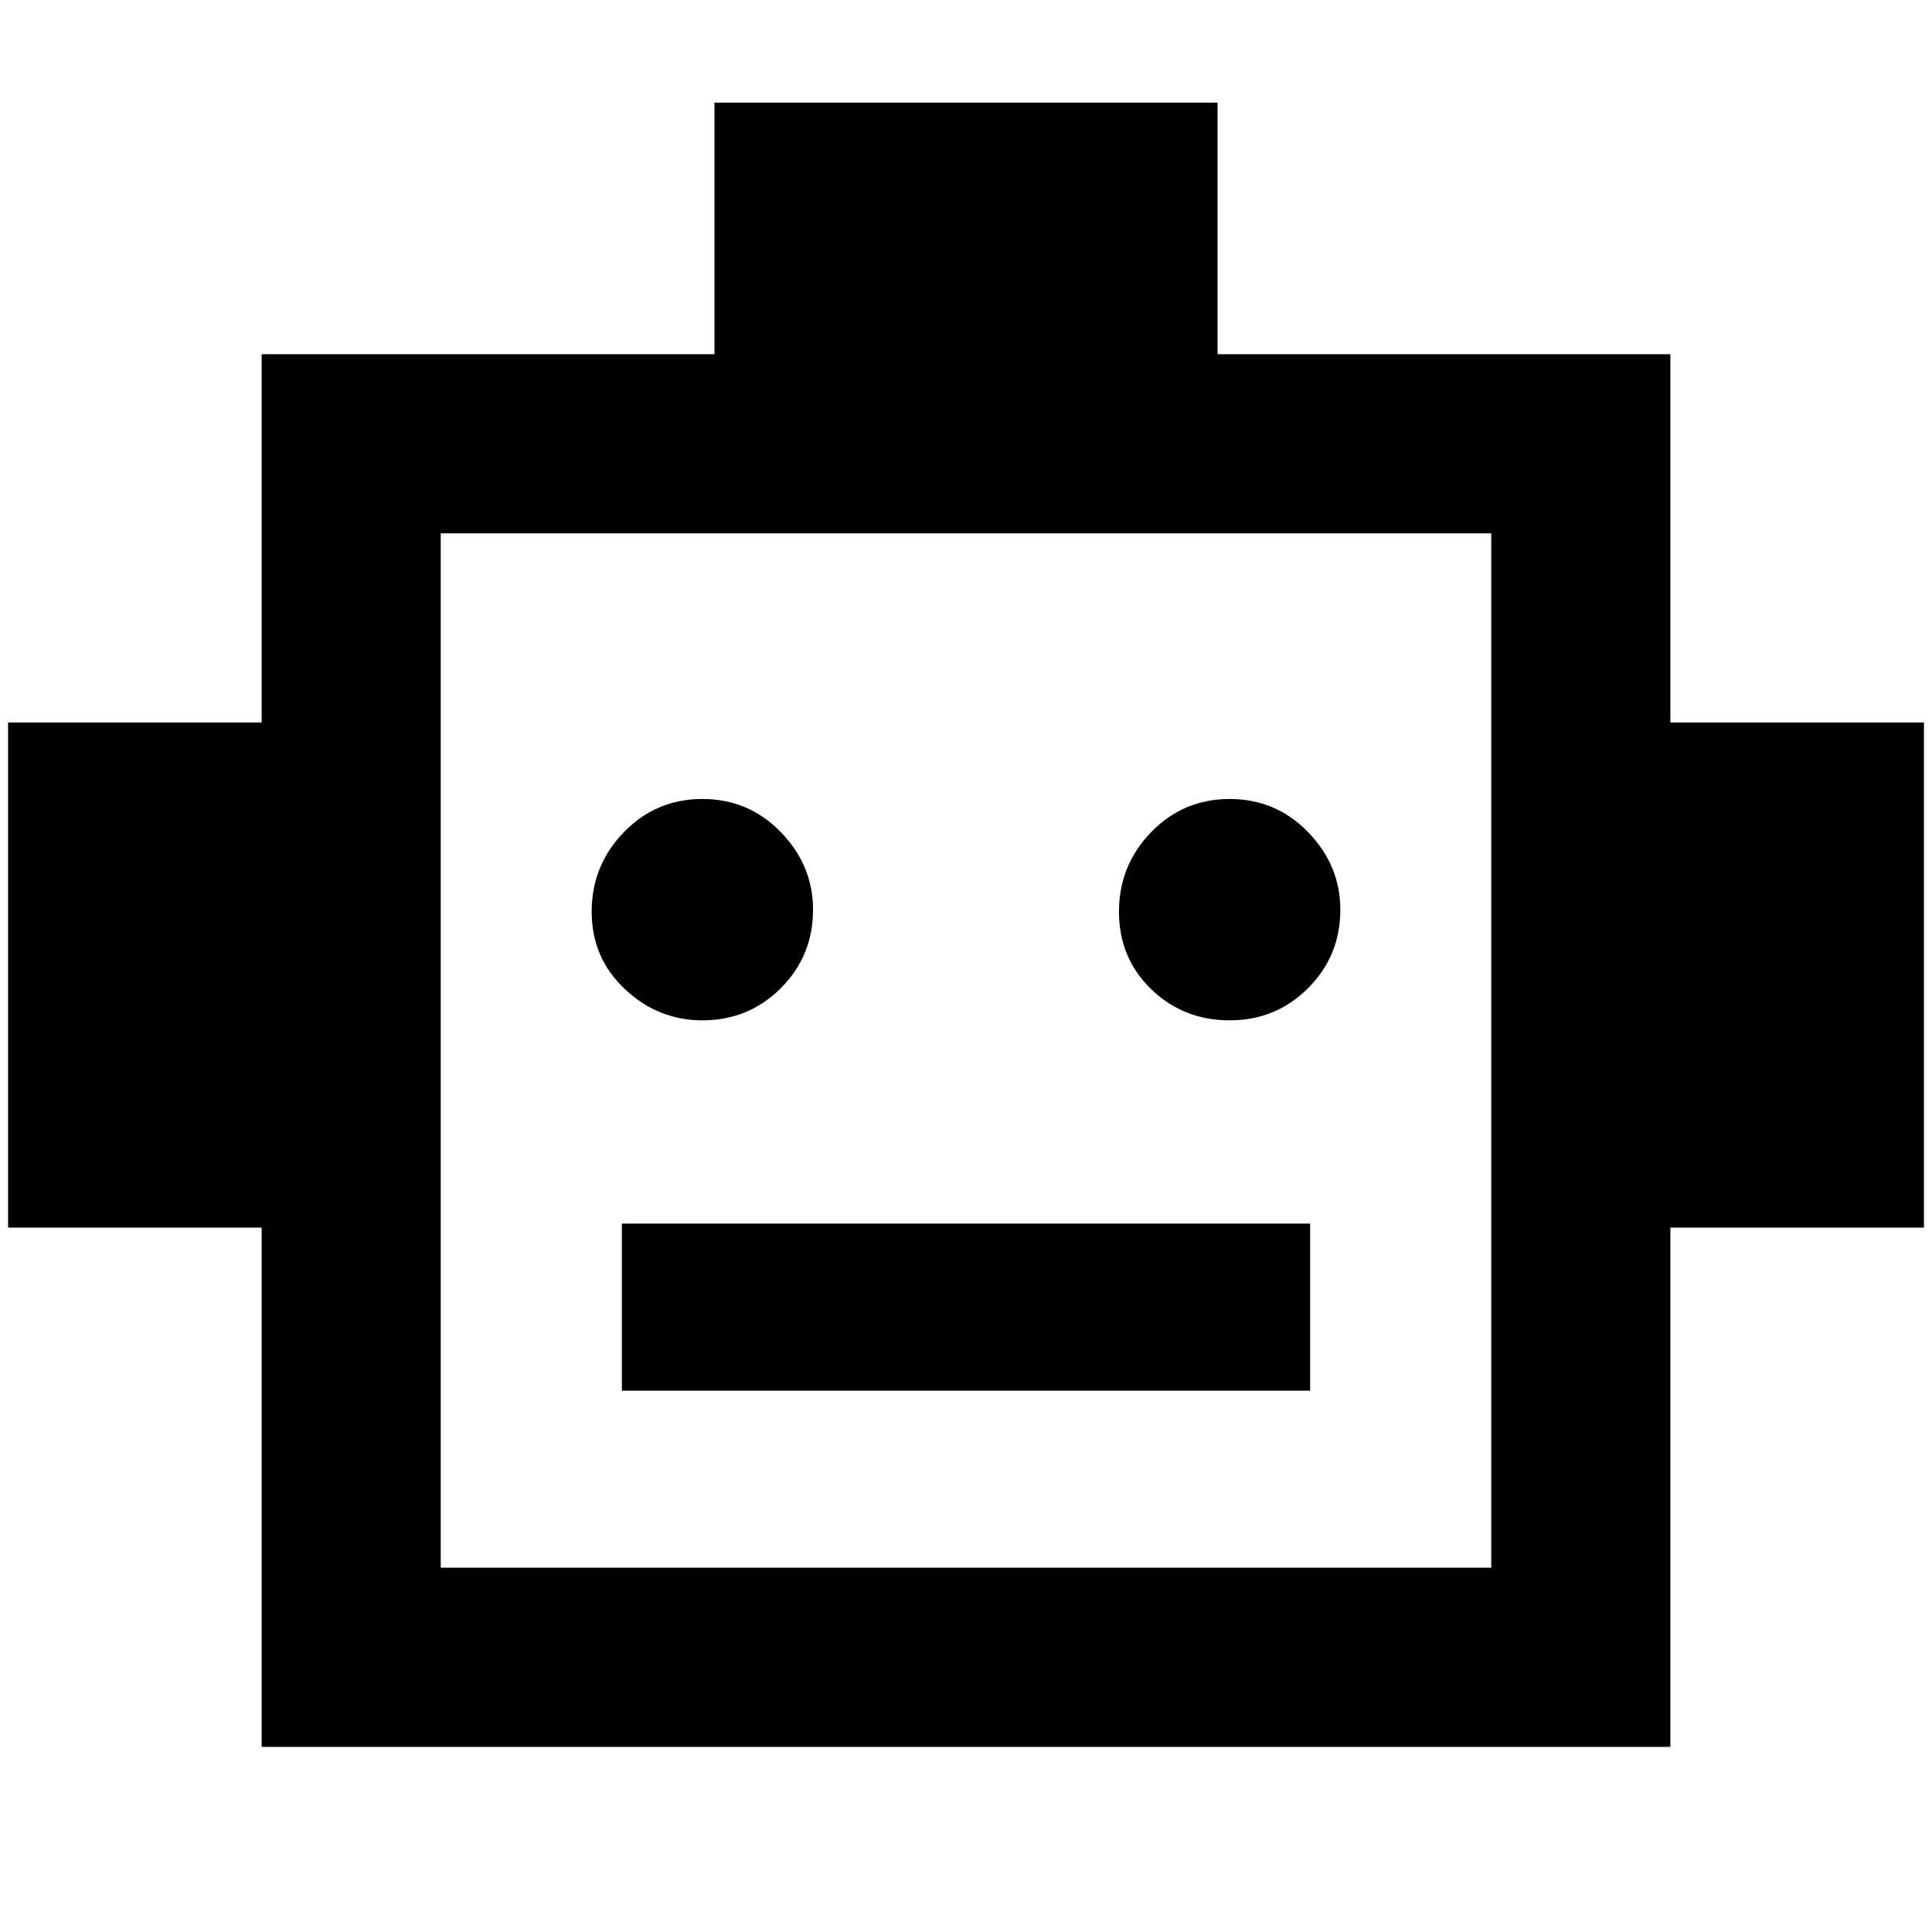 <svg xmlns="http://www.w3.org/2000/svg" height="40" width="40"><path d="M5.417 36.167V25.417H0.167V14.958H5.417V7.333H14.792V2.125H25.208V7.333H34.583V14.958H39.833V25.417H34.583V36.167ZM14.542 21.125Q15.5 21.125 16.167 20.458Q16.833 19.792 16.833 18.833Q16.833 17.917 16.167 17.229Q15.5 16.542 14.542 16.542Q13.583 16.542 12.917 17.229Q12.25 17.917 12.25 18.875Q12.25 19.833 12.938 20.479Q13.625 21.125 14.542 21.125ZM25.458 21.125Q26.417 21.125 27.083 20.458Q27.75 19.792 27.75 18.833Q27.75 17.917 27.083 17.229Q26.417 16.542 25.458 16.542Q24.5 16.542 23.833 17.229Q23.167 17.917 23.167 18.875Q23.167 19.833 23.833 20.479Q24.5 21.125 25.458 21.125ZM12.875 28.792H27.125V25.333H12.875ZM9.125 32.458H30.875V11.042H9.125ZM9.125 32.458V11.042V32.458Z"/></svg>
